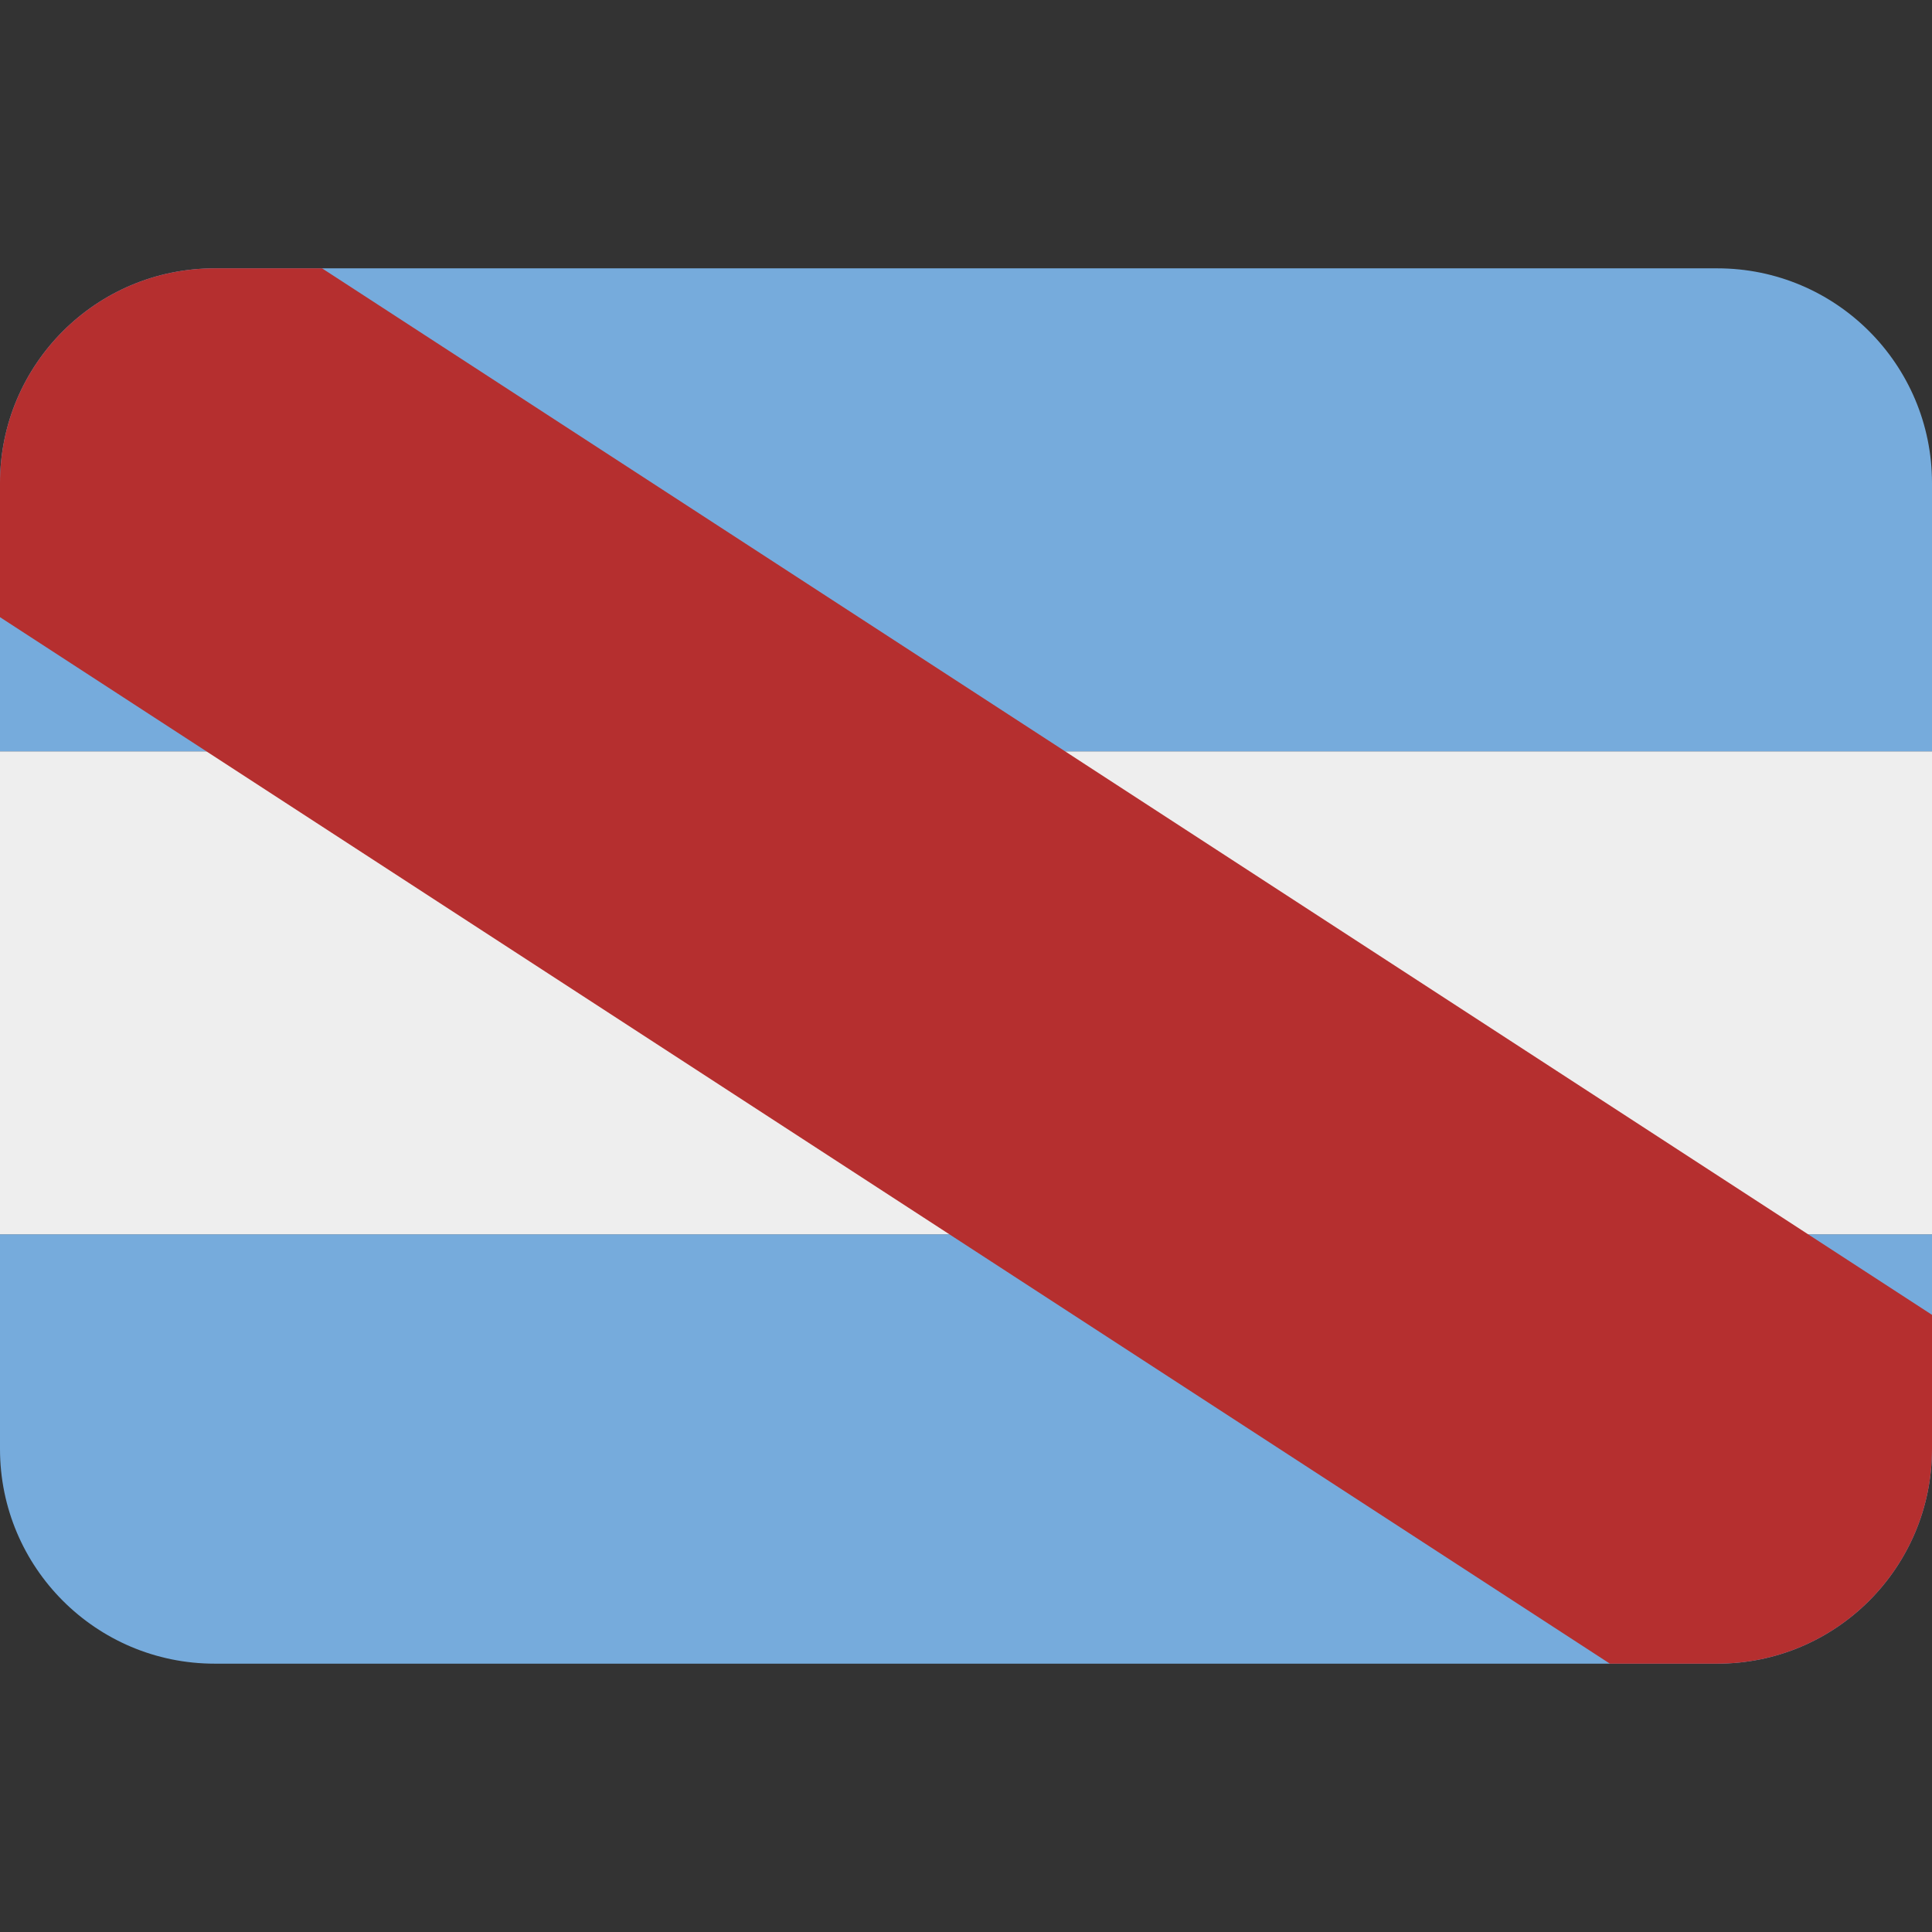 <svg xmlns:dc="http://purl.org/dc/elements/1.1/" xmlns:cc="http://creativecommons.org/ns#" xmlns:rdf="http://www.w3.org/1999/02/22-rdf-syntax-ns#" xmlns:svg="http://www.w3.org/2000/svg" xmlns="http://www.w3.org/2000/svg" viewBox="0 0 45 45" style="enable-background:new 0 0 45 45;" xml:space="preserve" version="1.1" id="svg2"><rect x="0" y="0" width="45" height="45" fill="#333333" stroke="none"/><defs id="defs6"><clipPath id="clipPath16" clipPathUnits="userSpaceOnUse"><path id="path18" d="M 4,31 C 1.791,31 0,29.209 0,27 L 0,27 0,9 C 0,6.791 1.791,5 4,5 l 0,0 28,0 c 2.209,0 4,1.791 4,4 l 0,0 0,18 c 0,2.209 -1.791,4 -4,4 l 0,0 -28,0 z"/></clipPath></defs><g transform="matrix(1.25,0,0,-1.25,0,45)" id="g10"><g id="g12"><g xmlns="http://www.w3.org/2000/svg" clip-path="url(#clipPath16)" id="g14"><g id="g20"><path id="path22" style="fill:#76abdc;fill-opacity:1;fill-rule:nonzero;stroke:none" d="M 0,5 36,5 36,13 0,13 0,5 z"/></g><g id="g24"><path id="path26" style="fill:#eeeeee;fill-opacity:1;fill-rule:nonzero;stroke:none" d="m 0,13 36,0 0,9 -36,0 0,-9 z"/></g><g id="g28"><path id="path30" style="fill:#76abdc;fill-opacity:1;fill-rule:nonzero;stroke:none" d="m 36,31 -36,0 0,-9 36,0 0,9 z"/></g><g id="g32"><path id="path34" style="fill:#b52f2f;fill-opacity:1;fill-rule:nonzero;stroke:none" d="M 36,11.5 36,5 29.998,5 0,24.5 0,31 6.001,31 36,11.5 z"/></g></g></g></g></svg>